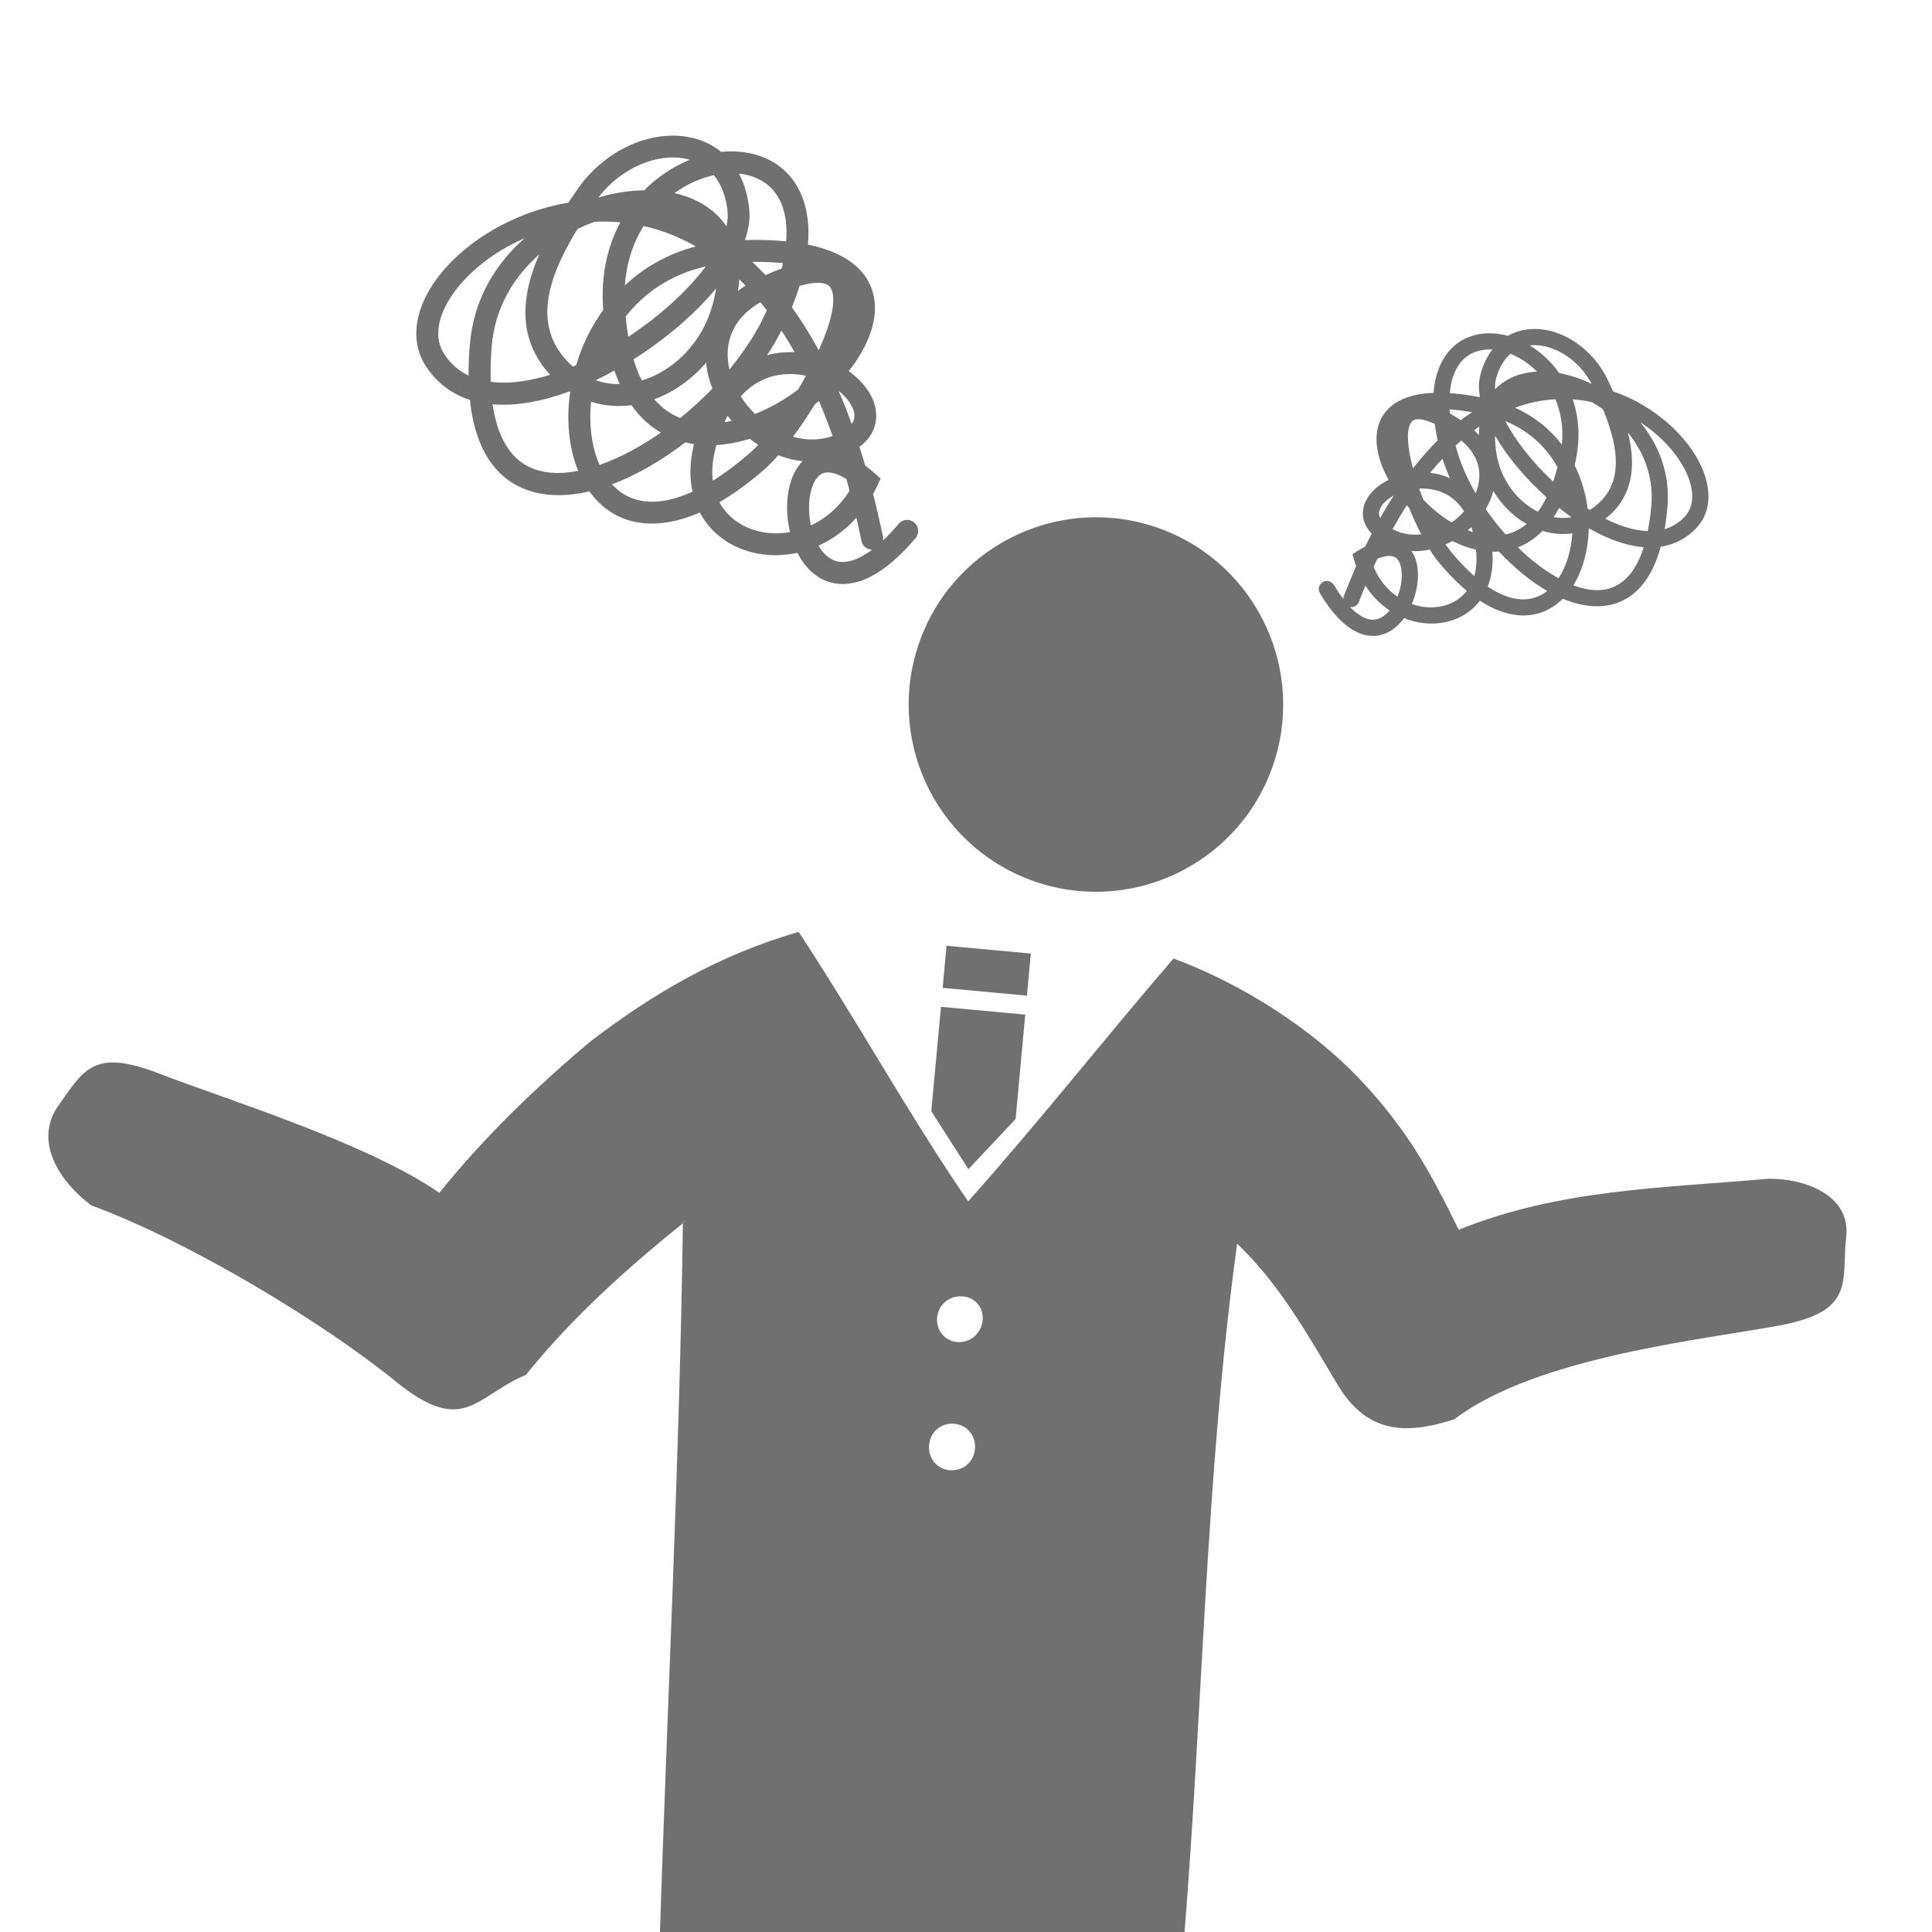 <?xml version="1.0" encoding="utf-8"?>
<!-- Generator: Adobe Illustrator 24.0.0, SVG Export Plug-In . SVG Version: 6.00 Build 0)  -->
<svg version="1.1" id="レイヤー_1" xmlns="http://www.w3.org/2000/svg" xmlns:xlink="http://www.w3.org/1999/xlink" x="0px"
	 y="0px" viewBox="0 0 240 240" style="enable-background:new 0 0 240 240;" xml:space="preserve">
<style type="text/css">
	.st0{fill:#707070;}
	.st1{fill:none;}
	.st2{fill:#60C60D;}
	.st3{fill:#0071BC;}
	.st4{fill-rule:evenodd;clip-rule:evenodd;fill:#60C60D;}
	.st5{fill-rule:evenodd;clip-rule:evenodd;fill:#0071BC;}
</style>
<g>
	<g>
		<path class="st0" d="M84.82,151.8c-0.05,0.05-0.08,0.15,0.01,0.17s0.25-0.16,0.29-0.24C85.03,151.73,84.86,151.75,84.82,151.8z"/>
		<path class="st0" d="M229.34,153.69c0.62-5.41-5.49-7.33-9.65-7.26c-13.34,1.17-26.07,1.3-38.48,6.34
			c-3.54-7.23-6.45-12.55-12.35-18.77c-5.91-6.22-14.62-11.81-23.09-14.93c-8.59,9.99-16.73,20.34-25.5,30.17
			c-7.45-10.88-13.81-22.47-21.06-33.48c-9.81,2.86-17.76,7.43-25.85,13.6c-6.8,5.72-13.18,11.84-18.78,18.82
			c-8.8-6.14-26.65-11.67-34.79-14.81s-9.34-0.56-12.53,3.96s0.26,9.57,4.09,12.41c12.47,4.6,29.07,14.76,37.68,21.77
			c8.61,7.01,9.89,1.98,16.29-0.71c5.82-7.2,12.34-13.05,19.51-18.84c-0.01,0.01-0.05-0.14,0-0.17c0.05-0.03,0.22-0.08,0.3-0.06
			c-0.09,0.06-0.2,0.18-0.3,0.23c-0.39,29.01-2.02,61.69-2.94,90.68c21.62,1.24,43.42-1.19,65.04,0c2.48-29.18,2.77-59.2,6.75-88.14
			c5.31,5.05,8.85,11.45,12.44,17.45c3.59,6,8.27,6.4,14.55,4.35c10.2-7.75,30.8-9.86,40.37-11.64S228.72,159.1,229.34,153.69z
			 M118.08,182.64c-1.64-0.08-2.77-1.44-2.67-3.06c0.1-1.62,1.4-2.81,3.03-2.72c1.63,0.09,2.78,1.41,2.68,3.04
			S119.72,182.72,118.08,182.64z M119.06,166.72c-1.61-0.05-2.76-1.38-2.65-2.98c0.11-1.6,1.42-2.76,3.02-2.71s2.76,1.32,2.64,2.91
			S120.67,166.76,119.06,166.72z"/>
	</g>
	<path class="st0" d="M111.65,65.06c-0.67,0.79-1.33,1.48-1.96,2.08c0.02-0.16,0.02-0.32-0.01-0.49c-0.38-1.84-0.79-3.6-1.22-5.28
		c0.17-0.33,0.35-0.66,0.51-1l0.43-0.92l-0.76-0.67c-0.4-0.36-0.78-0.67-1.16-0.95c-0.23-0.8-0.47-1.57-0.72-2.32
		c2.29-1.69,2.19-3.84,2-4.79c-0.34-1.74-1.59-3.37-3.33-4.62c2.11-2.66,3.38-5.56,3.25-8.21c-0.12-2.46-1.52-6.1-8.31-7.5
		c0.41-4.86-1.29-7.59-2.68-8.98c-1.99-1.99-4.93-2.86-8.1-2.54c-0.98-0.8-2.14-1.38-3.45-1.71c-4.99-1.26-11.04,1.39-14.49,6.47
		c-0.33,0.48-0.68,1-1.05,1.55c-7.44,1.24-13.74,5.49-16.82,10.13c-0.01,0.02-0.02,0.03-0.03,0.05c-2.41,3.66-2.7,7.38-0.79,10.22
		c1.34,2,3.17,3.37,5.41,4.1c0.83,7.82,4.62,10.6,8.03,11.47c2.09,0.54,4.41,0.46,6.82-0.11c0.77,1.07,1.7,1.97,2.77,2.64
		c1.95,1.21,5.54,2.35,10.95-0.02c1.11,2.13,3,3.77,5.53,4.67c1.99,0.7,4.29,0.84,6.59,0.34c0.83,1.64,2.08,3.02,3.88,3.61
		c2.21,0.72,5.88,0.37,10.8-5.44c0.04-0.04,0.07-0.09,0.1-0.14c0.37-0.57,0.27-1.33-0.25-1.78C113,64.41,112.14,64.48,111.65,65.06z
		 M106.1,51.24c0.1,0.52,0.01,0.98-0.3,1.43c-0.52-1.45-1.07-2.82-1.63-4.12C105.21,49.38,105.92,50.35,106.1,51.24z M99.33,35.51
		c2-0.56,3.36-0.51,3.84,0.23c0.85,1.31,0.07,4.35-1.46,7.77c-1.08-1.97-2.19-3.75-3.33-5.33C98.75,37.24,99.06,36.35,99.33,35.51z
		 M97.07,41.07c0.57,0.85,1.12,1.75,1.65,2.68c-0.11,0-0.22-0.01-0.33-0.01c-0.78-0.02-1.87,0.05-3.1,0.38
		C95.96,43.11,96.56,42.09,97.07,41.07z M95.1,34.18c-0.55-0.59-1.1-1.14-1.65-1.65c1.37-0.01,2.64,0.04,3.81,0.15
		c-0.05,0.23-0.1,0.45-0.16,0.68C96.34,33.63,95.65,33.92,95.1,34.18z M98.33,46.47c0.61,0.01,1.21,0.08,1.79,0.21
		c-0.32,0.58-0.64,1.16-0.98,1.72c-1.63,1.22-3.45,2.28-5.35,3.02c-0.67-0.66-1.27-1.39-1.77-2.18
		C93.7,47.37,95.83,46.41,98.33,46.47z M101.23,50.22c0.17-0.13,0.33-0.26,0.5-0.4c0.6,1.39,1.17,2.84,1.7,4.35
		c-1.64,0.56-3.32,0.54-4.92,0.08C99.42,53.03,100.35,51.66,101.23,50.22z M91.79,21.56c1.58,0.17,2.97,0.76,3.98,1.77
		c1.48,1.48,2.11,3.77,1.89,6.65c-1.5-0.15-3.19-0.21-5.12-0.16c0.46-1.33,0.66-2.63,0.53-3.84C92.91,24.31,92.47,22.82,91.79,21.56
		z M91.83,34.7c0.26,0.25,0.52,0.51,0.78,0.78c-0.33,0.21-0.64,0.43-0.94,0.66C91.76,35.64,91.81,35.16,91.83,34.7z M94.46,37.54
		c0.27,0.33,0.54,0.66,0.8,1c-0.02,0.04-0.04,0.08-0.05,0.11c-1.11,2.5-2.71,4.96-4.6,7.25C90.09,43.58,90.21,40.03,94.46,37.54z
		 M88.67,21.76c0.93,1.12,1.52,2.64,1.71,4.5c0.06,0.57,0.01,1.19-0.14,1.84c-0.39-0.57-0.81-1.05-1.24-1.46
		c-1.36-1.3-3.16-2.19-5.22-2.65c0.8-0.58,1.63-1.05,2.46-1.42C87.05,22.21,87.87,21.94,88.67,21.76z M88.25,38.7
		c-1.34,4.1-4.67,7.4-8.52,8.57c-0.4-0.79-0.74-1.67-1.03-2.63c3.95-2.5,7.62-5.61,10.26-8.82C88.83,36.72,88.59,37.68,88.25,38.7z
		 M90.89,52.29c-0.3,0.06-0.59,0.11-0.89,0.15c0.12-0.27,0.25-0.54,0.39-0.79C90.55,51.87,90.71,52.08,90.89,52.29z M87.67,33.1
		c-2.25,3.01-5.69,6.15-9.62,8.74c-0.14-0.8-0.25-1.64-0.33-2.52C79.82,36.67,82.97,34.16,87.67,33.1z M77.63,35.45
		c0.2-2.92,1.07-5.38,2.32-7.37c2.26,0.5,4.43,1.35,6.48,2.53C82.85,31.56,79.93,33.29,77.63,35.45z M85.48,19.79
		c0.07,0.02,0.14,0.04,0.21,0.06c-0.19,0.07-0.38,0.16-0.56,0.24c-1.76,0.79-3.54,1.97-5.11,3.55c-1.81,0.03-3.73,0.32-5.67,0.89
		C77.08,20.88,81.77,18.85,85.48,19.79z M67.55,45.62c0.25,0.33,0.51,0.65,0.79,0.94c-2.15,0.66-4.86,1.2-7.38,0.87
		c-0.05-1.49,0.01-2.99,0.12-4.42c0.41-4.88,2.82-8.69,5.91-11.41C65.02,36.08,64.18,41.17,67.55,45.62z M58.21,46.65
		c-1.14-0.54-2.17-1.38-2.98-2.6c-1.72-2.57-0.25-5.6,0.81-7.21c0.01-0.01,0.02-0.03,0.03-0.04c1.87-2.82,5.1-5.47,9.1-7.21
		c-3.55,3.12-6.34,7.54-6.8,13.21C58.24,44.18,58.2,45.46,58.21,46.65z M71.83,58.49c-1.74,0.34-3.35,0.37-4.76,0
		c-3.69-0.94-5.31-4.34-5.88-8.27c2.72,0.24,5.89-0.27,9.39-1.54c0.05-0.02,0.11-0.04,0.16-0.06c0.03,0.02,0.06,0.04,0.09,0.06
		C70.31,52.28,70.69,55.72,71.83,58.49z M71.16,45.54c-0.51-0.45-1-0.97-1.44-1.56c-3.59-4.75-0.91-10.77,2.03-15.54
		c0.59-0.29,1.18-0.54,1.76-0.76c0.11-0.04,0.22-0.09,0.34-0.13c1.05-0.05,2.13-0.02,3.21,0.07c-1.5,2.79-2.39,6.25-2.16,10.38
		c0.01,0.17,0.02,0.34,0.03,0.52c-1.57,2.16-2.67,4.52-3.36,6.85C71.43,45.43,71.29,45.48,71.16,45.54z M76.97,47.71
		c-1.03,0.02-2.02-0.14-2.96-0.48c0.77-0.37,1.54-0.77,2.31-1.19C76.52,46.64,76.74,47.19,76.97,47.71z M74.48,57.76
		c-0.96-2.16-1.35-4.92-1.05-7.85c1.58,0.5,3.27,0.65,5.01,0.42c1.1,1.57,2.37,2.66,3.66,3.41C79.56,55.5,76.96,56.89,74.48,57.76z
		 M86.19,55.25c-0.51,2.09-0.55,4.06-0.17,5.83c-3.4,1.55-6.35,1.67-8.59,0.27c-0.51-0.32-0.98-0.72-1.41-1.18
		c3.06-1.15,6.19-2.97,9.11-5.22c0.37,0.09,0.73,0.16,1.08,0.22C86.21,55.19,86.2,55.22,86.19,55.25z M84.49,51.93
		c-1.23-0.5-2.3-1.28-3.21-2.33c2.45-0.9,4.68-2.5,6.44-4.55c0.1,1.12,0.38,2.21,0.77,3.22C87.23,49.58,85.89,50.81,84.49,51.93z
		 M88.84,55.89c0.05-0.2,0.1-0.4,0.15-0.6c1.38-0.09,2.77-0.36,4.17-0.78c0.33,0.26,0.68,0.51,1.03,0.75
		c-0.37,0.39-0.73,0.74-1.07,1.04c-1.58,1.37-3.11,2.51-4.57,3.42C88.41,58.6,88.49,57.32,88.84,55.89z M97.81,63.98
		c0.05,0.68,0.15,1.39,0.33,2.12c-1.65,0.29-3.3,0.16-4.77-0.36c-1.58-0.56-3.09-1.66-4-3.35c1.69-0.99,3.53-2.3,5.53-4.03
		c0.54-0.47,1.14-1.08,1.78-1.81c0.97,0.38,1.98,0.63,3.02,0.74C98.31,58.7,97.61,61.12,97.81,63.98z M100.53,63.79
		c-0.17-2.37,0.48-4.41,1.59-4.95c0.72-0.35,1.77-0.11,3.02,0.67c0.14,0.48,0.27,0.96,0.4,1.45c-1.34,2.1-3.01,3.46-4.8,4.31
		C100.63,64.77,100.56,64.27,100.53,63.79z M103.77,69.67c-0.87-0.29-1.57-0.99-2.09-1.89c1.69-0.76,3.3-1.9,4.7-3.46
		c0.22,0.94,0.43,1.9,0.63,2.88c0.13,0.64,0.7,1.09,1.33,1.09C106.59,69.59,105.02,70.08,103.77,69.67z"/>
	<path class="st0" d="M164.31,72.31c-0.44,0.26-0.6,0.81-0.4,1.27c0.02,0.04,0.03,0.07,0.05,0.11c2.88,4.82,5.51,5.52,7.2,5.26
		c1.38-0.21,2.46-1.07,3.26-2.16c1.61,0.64,3.3,0.82,4.83,0.55c1.95-0.34,3.52-1.31,4.59-2.72c3.64,2.38,6.4,1.98,7.96,1.34
		c0.86-0.36,1.65-0.9,2.34-1.58c1.68,0.7,3.36,1.04,4.95,0.9c2.58-0.22,5.68-1.78,7.22-7.37c1.72-0.26,3.21-1.03,4.43-2.33
		c1.73-1.83,1.96-4.58,0.66-7.53c-0.01-0.01-0.01-0.03-0.02-0.04c-1.68-3.74-5.75-7.6-11.01-9.4c-0.2-0.45-0.39-0.87-0.57-1.26
		c-1.9-4.11-5.97-6.77-9.76-6.46c-1,0.08-1.91,0.36-2.72,0.83c-2.27-0.62-4.51-0.34-6.2,0.87c-1.19,0.84-2.75,2.63-3.04,6.21
		c-5.11,0.2-6.56,2.68-6.95,4.45c-0.41,1.91,0.15,4.17,1.37,6.36c-1.41,0.69-2.52,1.73-2.98,2.96c-0.25,0.67-0.59,2.21,0.88,3.72
		c-0.27,0.52-0.54,1.05-0.8,1.6c-0.31,0.15-0.62,0.34-0.96,0.55l-0.63,0.4l0.2,0.72c0.08,0.27,0.16,0.53,0.25,0.79
		c-0.52,1.17-1.02,2.4-1.52,3.69c-0.04,0.12-0.06,0.24-0.07,0.36c-0.39-0.51-0.78-1.1-1.18-1.75
		C165.4,72.18,164.79,72.02,164.31,72.31z M173.13,61.56c-0.57,0.88-1.13,1.81-1.68,2.8c-0.17-0.36-0.19-0.71-0.05-1.07
		C171.63,62.65,172.27,62.03,173.13,61.56z M178.59,54.71c-1.02,1.01-2.05,2.17-3.07,3.47c-0.7-2.67-0.9-4.98-0.12-5.82
		c0.43-0.48,1.43-0.35,2.82,0.3C178.31,53.3,178.44,53.99,178.59,54.71z M180.12,59.41c-0.85-0.39-1.64-0.57-2.21-0.65
		c-0.08-0.01-0.16-0.02-0.24-0.04c0.5-0.61,1.01-1.2,1.53-1.75C179.44,57.78,179.76,58.59,180.12,59.41z M180.11,51.36
		c-0.01-0.17-0.03-0.34-0.03-0.51c0.86,0.06,1.79,0.18,2.79,0.35c-0.46,0.31-0.93,0.64-1.4,1
		C181.09,51.95,180.63,51.65,180.11,51.36z M181.88,63.53c-0.46,0.51-0.98,0.97-1.55,1.37c-1.29-0.77-2.49-1.75-3.53-2.84
		c-0.18-0.45-0.34-0.91-0.51-1.37c0.44-0.02,0.88,0,1.33,0.06C179.45,61.01,180.89,61.96,181.88,63.53z M176.55,66.38
		c-1.22,0.14-2.44-0.05-3.56-0.65c0.57-1.03,1.16-2.02,1.76-2.96c0.1,0.12,0.21,0.24,0.31,0.35
		C175.53,64.28,176.04,65.39,176.55,66.38z M183.92,46.48c-0.24,0.87-0.25,1.83-0.08,2.86c-1.39-0.27-2.63-0.43-3.74-0.5
		c0.19-2.12,0.93-3.71,2.18-4.61c0.86-0.61,1.94-0.88,3.11-0.81C184.74,44.26,184.24,45.29,183.92,46.48z M183.71,54.04
		c-0.19-0.2-0.39-0.4-0.6-0.59c0.22-0.16,0.44-0.32,0.66-0.47C183.74,53.31,183.72,53.67,183.71,54.04z M183.31,61.27
		c-1.1-1.89-1.96-3.88-2.47-5.83c-0.01-0.03-0.02-0.06-0.02-0.09c0.23-0.22,0.47-0.43,0.71-0.63
		C184.31,57.05,183.97,59.64,183.31,61.27z M189.31,44.83c0.56,0.37,1.1,0.82,1.62,1.33c-1.56,0.09-2.97,0.51-4.12,1.29
		c-0.36,0.24-0.73,0.54-1.08,0.91c-0.03-0.49,0.01-0.94,0.12-1.35c0.37-1.33,0.98-2.36,1.79-3.06
		C188.2,44.17,188.76,44.47,189.31,44.83z M185.72,54.12c1.54,2.66,3.83,5.36,6.4,7.66c-0.33,0.67-0.68,1.26-1.07,1.79
		c-2.66-1.31-4.68-4.11-5.16-7.26C185.77,55.53,185.71,54.8,185.72,54.12z M182.78,65.48c0.07,0.2,0.13,0.41,0.19,0.62
		c-0.21-0.07-0.42-0.14-0.63-0.22C182.49,65.75,182.63,65.62,182.78,65.48z M193.48,58.03c-0.17,0.63-0.35,1.23-0.54,1.8
		c-2.54-2.36-4.67-5.06-5.94-7.52C190.28,53.66,192.27,55.86,193.48,58.03z M188.2,50.65c1.63-0.61,3.31-0.96,5.02-1.05
		c0.67,1.6,1.01,3.49,0.8,5.64C192.6,53.38,190.69,51.77,188.2,50.65z M197.72,47.69c-1.34-0.65-2.7-1.1-4.02-1.34
		c-0.95-1.34-2.1-2.41-3.29-3.2c-0.13-0.08-0.25-0.16-0.38-0.24c0.05-0.01,0.11-0.01,0.16-0.02C193,42.67,196.17,44.71,197.72,47.69
		z M202.22,53.73c1.92,2.35,3.21,5.41,2.92,9.01c-0.09,1.05-0.23,2.15-0.45,3.23c-1.88-0.06-3.78-0.78-5.27-1.53
		c0.23-0.18,0.46-0.38,0.69-0.59C203.1,61.02,203.11,57.22,202.22,53.73z M207.14,62.91c0.35-4.18-1.15-7.73-3.35-10.43
		c2.69,1.75,4.72,4.07,5.74,6.34c0.01,0.01,0.01,0.03,0.02,0.04c0.57,1.29,1.28,3.68-0.28,5.34c-0.74,0.79-1.59,1.27-2.48,1.53
		C206.94,64.87,207.06,63.93,207.14,62.91z M197.36,65.69c0.02-0.01,0.05-0.02,0.07-0.03c0.04,0.02,0.07,0.04,0.11,0.06
		c2.39,1.35,4.64,2.1,6.65,2.26c-0.89,2.79-2.48,5.07-5.28,5.31c-1.07,0.09-2.24-0.12-3.46-0.58
		C196.61,70.81,197.3,68.36,197.36,65.69z M197.22,63.18c-0.22-1.77-0.74-3.62-1.62-5.39c0.03-0.12,0.06-0.25,0.09-0.37
		c0.67-2.98,0.44-5.6-0.32-7.81c0.8,0.06,1.58,0.17,2.34,0.33c0.08,0.04,0.16,0.09,0.23,0.13c0.4,0.23,0.8,0.49,1.19,0.77
		c1.57,3.82,2.78,8.53-0.4,11.54c-0.39,0.37-0.8,0.69-1.23,0.96C197.41,63.3,197.32,63.24,197.22,63.18z M193.68,63.1
		c0.51,0.4,1.02,0.79,1.53,1.15c-0.72,0.13-1.46,0.12-2.21-0.01C193.24,63.88,193.47,63.51,193.68,63.1z M188.55,67.99
		c1.03-0.39,2.08-1.03,3.07-2.04c1.24,0.38,2.49,0.48,3.7,0.3c-0.14,2.17-0.75,4.13-1.71,5.58
		C191.91,70.91,190.18,69.58,188.55,67.99z M185.39,68.54c0.26,0,0.54,0,0.81-0.03c1.86,1.99,3.91,3.69,6,4.9
		c-0.36,0.29-0.75,0.52-1.17,0.69c-1.81,0.75-3.93,0.31-6.22-1.23c0.49-1.24,0.7-2.69,0.58-4.26
		C185.39,68.58,185.39,68.56,185.39,68.54z M184.56,63.25c0.41-0.69,0.74-1.45,0.95-2.25c1.03,1.71,2.47,3.14,4.14,4.09
		c-0.79,0.65-1.66,1.09-2.62,1.3C186.15,65.41,185.32,64.35,184.56,63.25z M183.14,71.56c-0.96-0.84-1.93-1.85-2.91-3.04
		c-0.21-0.26-0.43-0.56-0.66-0.89c0.29-0.13,0.57-0.27,0.84-0.42c0.96,0.48,1.95,0.84,2.94,1.07c0.02,0.15,0.03,0.3,0.04,0.46
		C183.47,69.83,183.37,70.77,183.14,71.56z M175.33,68.45c0.76,0.05,1.53-0.02,2.28-0.18c0.38,0.61,0.74,1.13,1.08,1.53
		c1.24,1.5,2.42,2.68,3.53,3.6c-0.87,1.12-2.1,1.74-3.32,1.95c-1.13,0.2-2.34,0.1-3.51-0.32c0.21-0.51,0.38-1.01,0.49-1.5
		C176.38,71.49,176.17,69.65,175.33,68.45z M173.6,74.13c-1.2-0.83-2.25-2.02-2.97-3.71c0.15-0.34,0.31-0.67,0.47-1.01
		c1-0.42,1.8-0.47,2.28-0.13c0.74,0.53,0.96,2.09,0.56,3.8C173.85,73.42,173.74,73.78,173.6,74.13z M167.71,75.4
		c0.46,0.08,0.92-0.18,1.1-0.63c0.26-0.69,0.53-1.36,0.81-2.02c0.83,1.3,1.86,2.33,3,3.08c-0.49,0.59-1.08,1.02-1.75,1.12
		C169.9,77.11,168.82,76.56,167.71,75.4z"/>
	
		<rect x="119.95" y="115.4" transform="matrix(0.092 -0.996 0.996 0.092 -8.874 231.569)" class="st0" width="5.25" height="10.51"/>
	<polygon class="st0" points="115.69,138.04 120.3,145.24 126.16,139.01 127.36,126.04 116.89,125.07 	"/>
	<path class="st0" d="M157.95,95.6c-4.46,12.04-17.85,18.19-29.89,13.73c-12.05-4.46-18.19-17.84-13.73-29.89
		c4.46-12.04,17.84-18.19,29.89-13.73C156.26,70.18,162.41,83.56,157.95,95.6z"/>
</g>
</svg>
